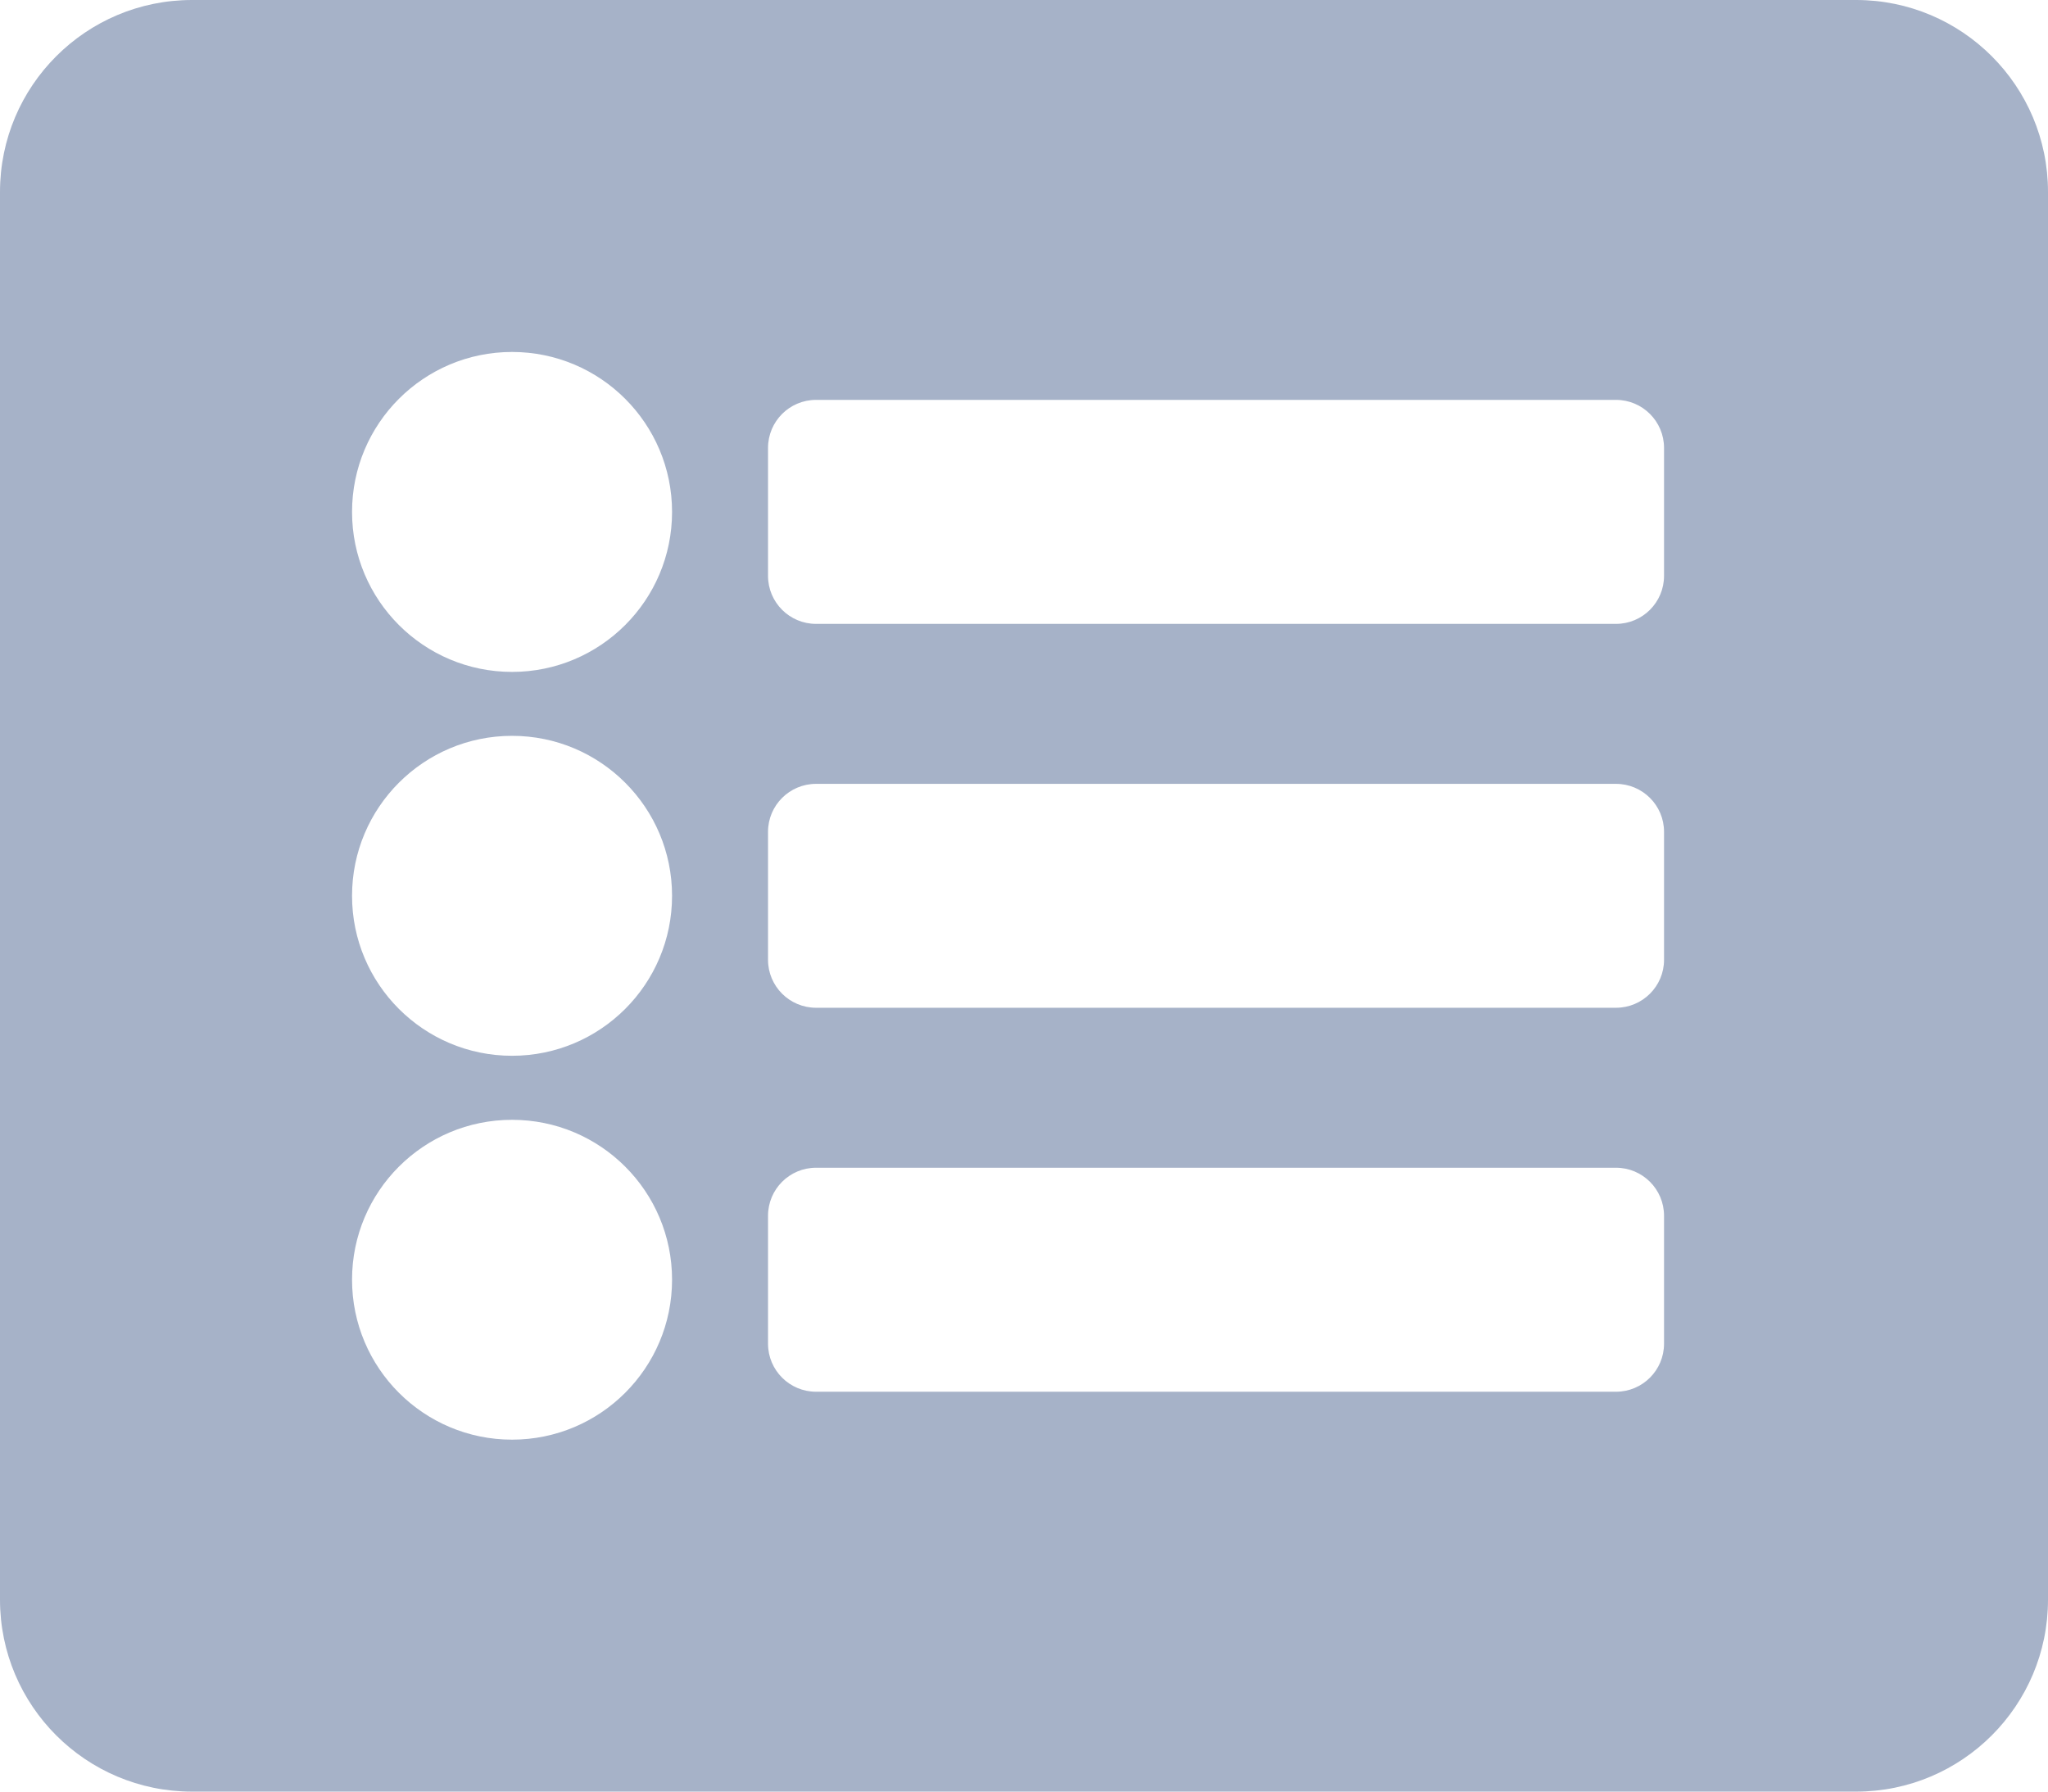 <svg xmlns:xlink="http://www.w3.org/1999/xlink" xmlns="http://www.w3.org/2000/svg" _ngcontent-xat-c19="" viewBox="0 2.25 20.466 17.908" class="Icon_awesome-list-alt" width="20.466"  height="17.908" ><path _ngcontent-xat-c19="" id="Icon_awesome-list-alt" d="M 18.548 20.158 L 1.919 20.158 C 0.859 20.158 0 19.299 0 18.239 L 0 4.169 C 0 3.109 0.859 2.25 1.919 2.25 L 18.548 2.25 C 19.607 2.25 20.466 3.109 20.466 4.169 L 20.466 18.239 C 20.466 19.299 19.607 20.158 18.548 20.158 Z M 5.117 5.768 C 4.234 5.768 3.518 6.484 3.518 7.367 C 3.518 8.25 4.234 8.966 5.117 8.966 C 6 8.966 6.716 8.25 6.716 7.367 C 6.716 6.484 6 5.768 5.117 5.768 Z M 5.117 9.605 C 4.234 9.605 3.518 10.321 3.518 11.204 C 3.518 12.087 4.234 12.803 5.117 12.803 C 6 12.803 6.716 12.087 6.716 11.204 C 6.716 10.321 6 9.605 5.117 9.605 Z M 5.117 13.443 C 4.234 13.443 3.518 14.158 3.518 15.041 C 3.518 15.924 4.234 16.64 5.117 16.64 C 6 16.64 6.716 15.924 6.716 15.041 C 6.716 14.158 6 13.443 5.117 13.443 Z M 16.629 8.006 L 16.629 6.727 C 16.629 6.462 16.414 6.247 16.149 6.247 L 8.155 6.247 C 7.89 6.247 7.675 6.462 7.675 6.727 L 7.675 8.006 C 7.675 8.271 7.89 8.486 8.155 8.486 L 16.149 8.486 C 16.414 8.486 16.629 8.271 16.629 8.006 Z M 16.629 11.844 L 16.629 10.564 C 16.629 10.3 16.414 10.085 16.149 10.085 L 8.155 10.085 C 7.89 10.085 7.675 10.3 7.675 10.564 L 7.675 11.844 C 7.675 12.108 7.89 12.323 8.155 12.323 L 16.149 12.323 C 16.414 12.323 16.629 12.108 16.629 11.844 Z M 16.629 15.681 L 16.629 14.402 C 16.629 14.137 16.414 13.922 16.149 13.922 L 8.155 13.922 C 7.89 13.922 7.675 14.137 7.675 14.402 L 7.675 15.681 C 7.675 15.946 7.89 16.161 8.155 16.161 L 16.149 16.161 C 16.414 16.161 16.629 15.946 16.629 15.681 Z" fill="#A6B2C8"></path></svg>